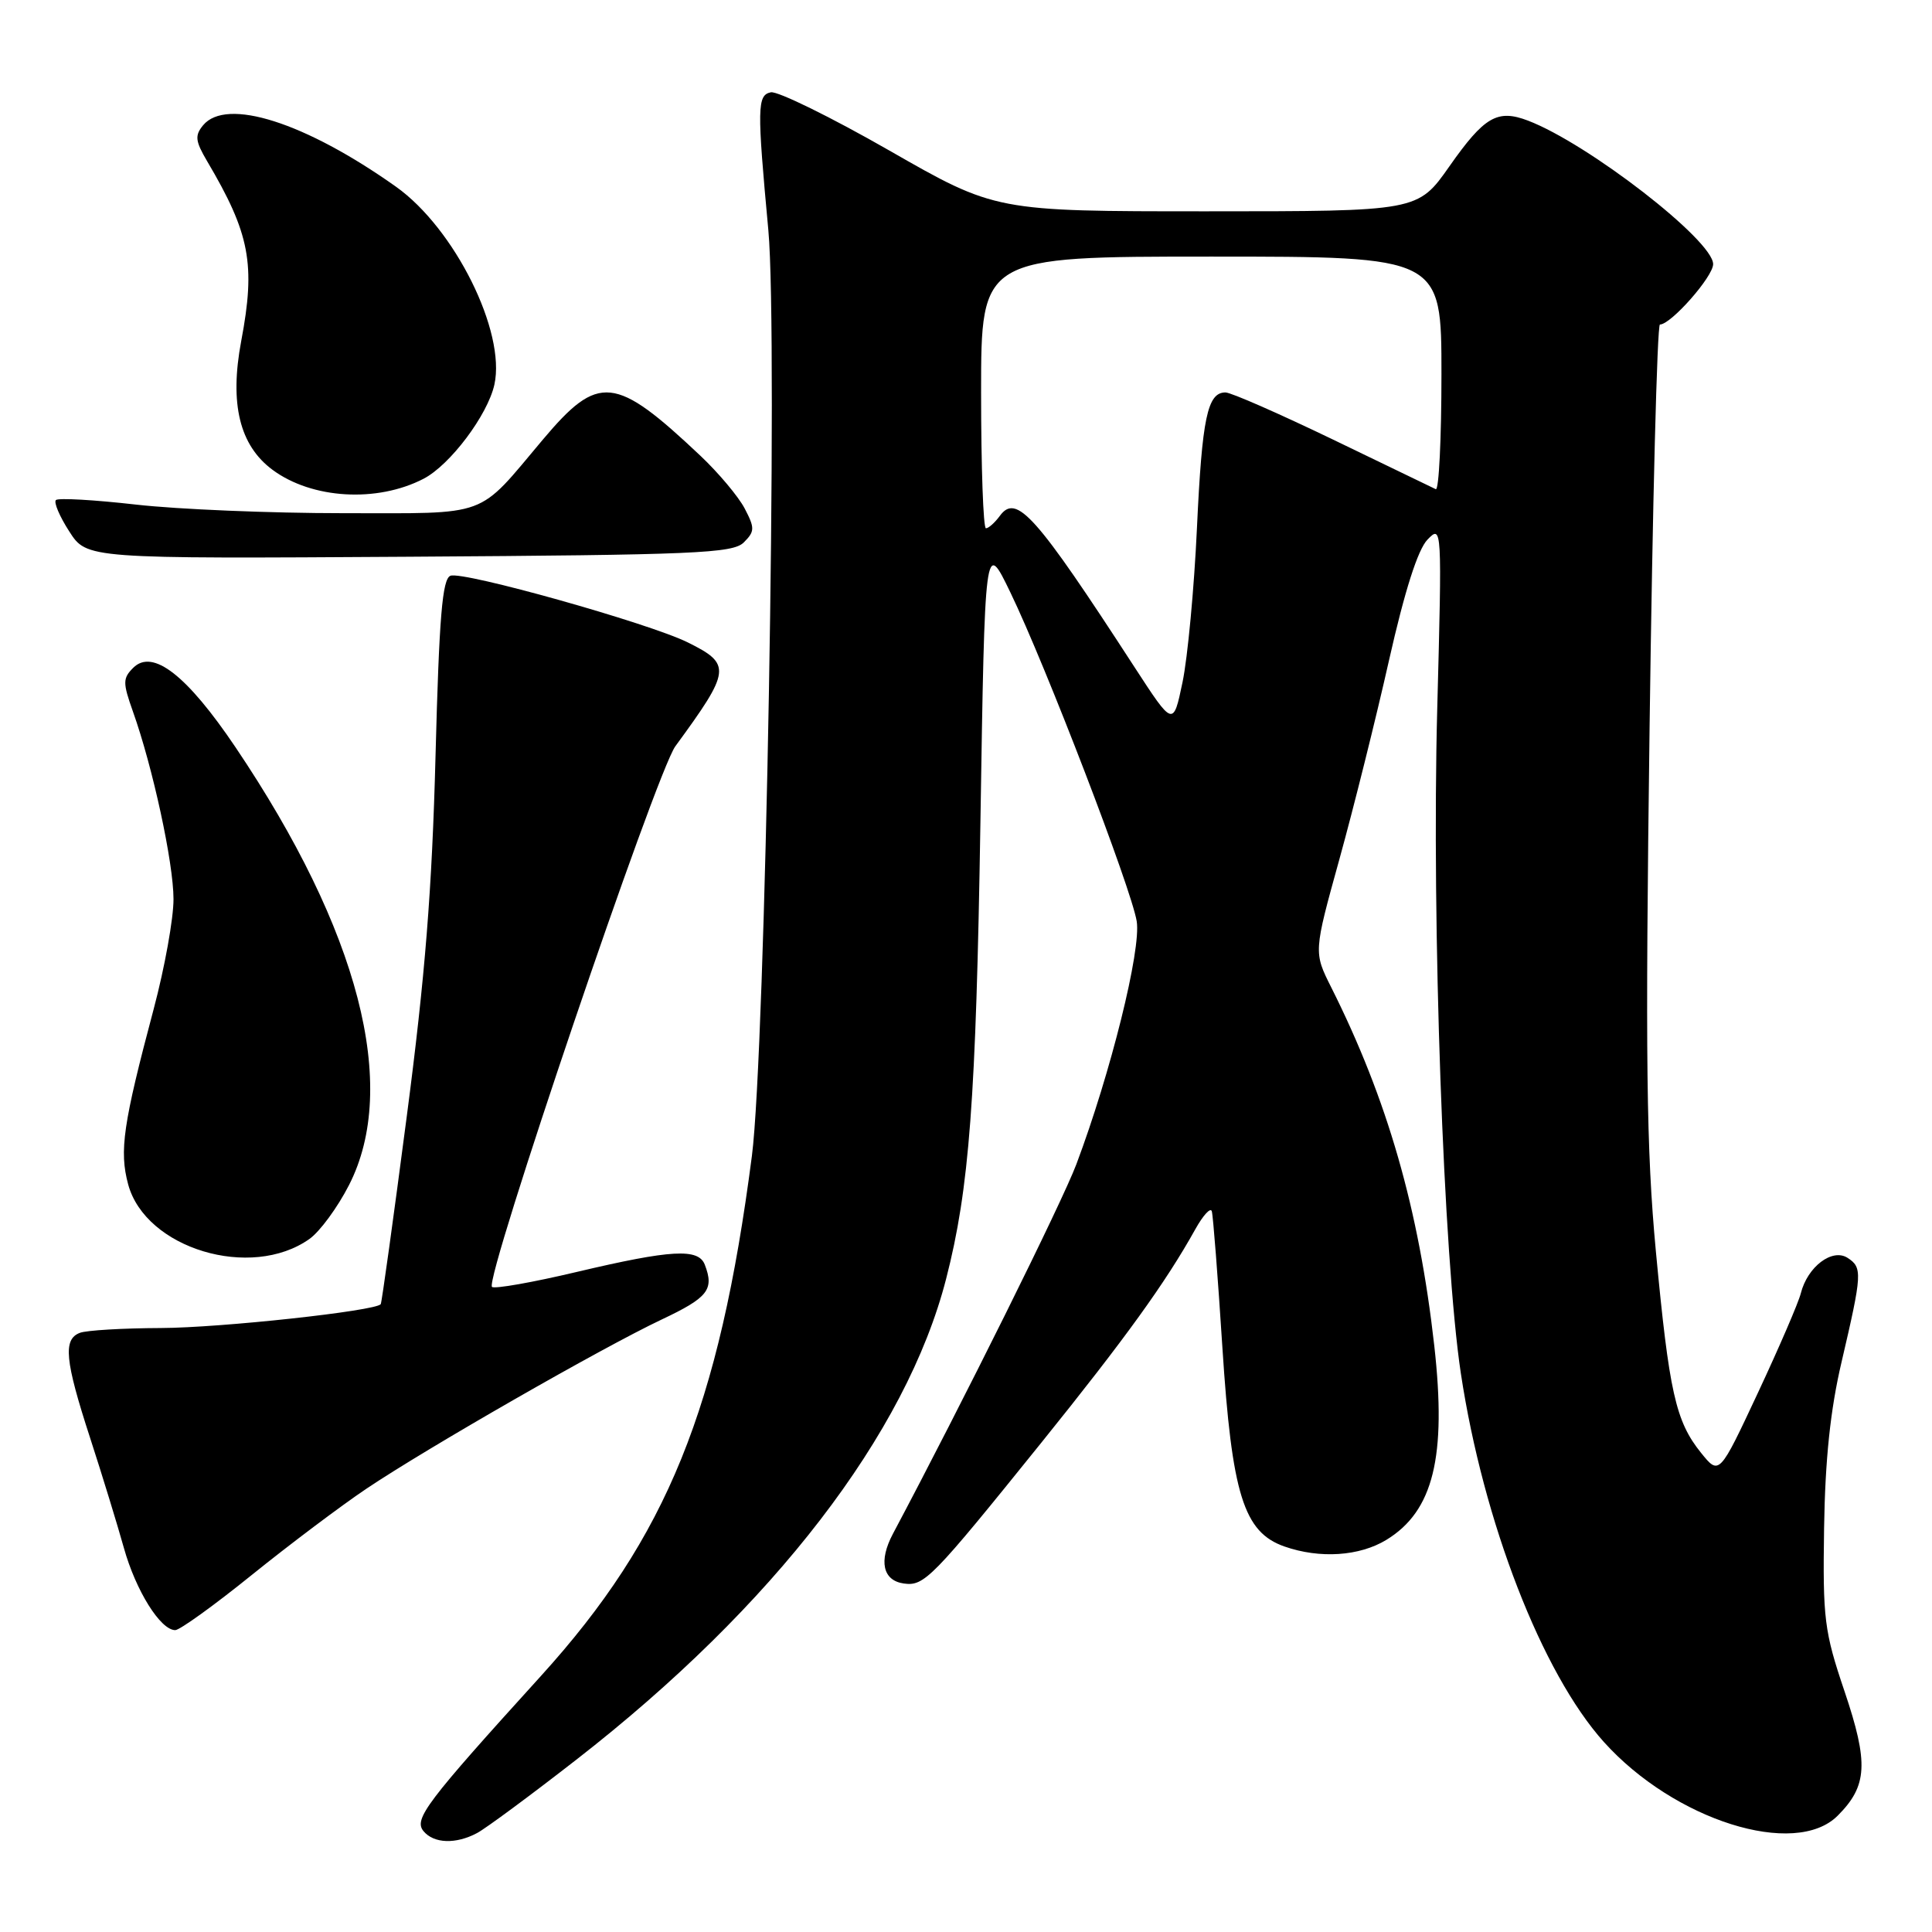 <?xml version="1.0" encoding="UTF-8" standalone="no"?>
<!DOCTYPE svg PUBLIC "-//W3C//DTD SVG 1.1//EN" "http://www.w3.org/Graphics/SVG/1.1/DTD/svg11.dtd" >
<svg xmlns="http://www.w3.org/2000/svg" xmlns:xlink="http://www.w3.org/1999/xlink" version="1.1" viewBox="0 0 256 256">
 <g >
 <path fill="currentColor"
d=" M 63.23 242.88 C 64.39 242.26 70.29 237.90 76.35 233.18 C 102.51 212.84 120.10 189.97 125.37 169.44 C 128.44 157.49 129.33 145.74 129.91 109.00 C 130.50 71.50 130.50 71.50 133.88 78.50 C 138.57 88.20 149.91 117.73 150.62 122.07 C 151.23 125.84 147.17 142.18 142.62 154.28 C 140.72 159.32 127.51 185.94 118.31 203.25 C 116.41 206.84 116.97 209.42 119.74 209.82 C 122.47 210.21 123.44 209.21 138.00 191.14 C 149.13 177.32 154.45 169.95 158.38 162.89 C 159.42 161.02 160.41 159.95 160.57 160.50 C 160.74 161.05 161.37 169.15 161.97 178.50 C 163.23 198.02 164.79 203.03 170.20 204.92 C 174.89 206.56 180.14 206.21 183.70 204.04 C 189.93 200.24 191.70 193.06 190.05 178.32 C 188.01 160.19 183.84 145.68 176.40 130.84 C 174.06 126.18 174.06 126.18 177.48 113.84 C 179.36 107.05 182.32 95.20 184.05 87.50 C 186.13 78.28 187.87 72.82 189.15 71.50 C 191.07 69.52 191.08 69.74 190.44 94.00 C 189.69 122.35 191.27 166.73 193.57 181.98 C 196.55 201.67 204.31 221.68 212.52 230.82 C 221.86 241.20 237.85 246.24 243.50 240.59 C 247.46 236.63 247.62 233.62 244.40 224.08 C 241.72 216.16 241.52 214.49 241.70 202.50 C 241.84 193.40 242.53 186.80 244.01 180.50 C 246.76 168.73 246.80 167.96 244.81 166.67 C 242.78 165.37 239.51 167.84 238.62 171.36 C 238.32 172.58 235.76 178.51 232.94 184.54 C 227.81 195.50 227.81 195.50 225.39 192.50 C 222.03 188.33 221.17 184.47 219.41 165.79 C 218.15 152.30 218.00 140.36 218.58 96.25 C 218.97 66.96 219.58 43.00 219.95 43.00 C 221.41 43.00 227.00 36.66 227.00 35.00 C 227.00 31.85 210.43 19.02 202.46 15.98 C 198.41 14.44 196.68 15.45 192.06 22.03 C 187.87 28.00 187.87 28.00 159.89 28.00 C 131.91 28.00 131.91 28.00 117.85 19.95 C 110.11 15.52 103.04 12.05 102.14 12.23 C 100.33 12.61 100.30 14.23 101.81 30.50 C 103.11 44.63 101.43 139.24 99.63 153.17 C 95.29 186.62 88.38 203.66 71.68 222.07 C 56.46 238.84 54.79 241.04 56.12 242.64 C 57.49 244.29 60.41 244.39 63.23 242.88 Z  M 33.40 208.66 C 38.41 204.62 45.22 199.50 48.54 197.27 C 56.61 191.85 79.77 178.58 87.66 174.85 C 93.82 171.94 94.66 170.88 93.39 167.58 C 92.55 165.38 88.95 165.58 76.46 168.53 C 70.56 169.93 65.49 170.82 65.19 170.52 C 64.17 169.50 86.94 102.37 89.49 98.88 C 96.86 88.81 96.96 88.01 91.13 85.12 C 86.01 82.58 61.35 75.65 59.69 76.29 C 58.61 76.70 58.19 81.70 57.71 100.15 C 57.25 117.86 56.33 129.39 53.89 147.99 C 52.13 161.47 50.58 172.64 50.45 172.81 C 49.76 173.71 29.24 175.94 21.33 175.97 C 16.29 175.99 11.45 176.27 10.58 176.61 C 8.33 177.47 8.60 180.26 11.93 190.50 C 13.54 195.45 15.55 202.02 16.41 205.09 C 17.99 210.76 21.26 216.00 23.22 216.00 C 23.82 216.00 28.40 212.70 33.40 208.66 Z  M 41.00 164.17 C 42.38 163.20 44.74 159.98 46.25 157.02 C 52.93 143.95 47.58 123.32 31.21 99.02 C 24.76 89.45 20.22 85.92 17.65 88.49 C 16.26 89.88 16.26 90.47 17.61 94.27 C 20.24 101.64 22.99 114.33 22.99 119.14 C 23.00 121.69 21.82 128.22 20.38 133.64 C 16.30 148.97 15.79 152.49 16.98 156.93 C 19.28 165.45 33.26 169.66 41.00 164.17 Z  M 98.56 71.87 C 100.02 70.41 100.03 69.97 98.67 67.37 C 97.84 65.79 95.21 62.66 92.83 60.41 C 81.48 49.70 79.32 49.48 71.93 58.25 C 63.10 68.73 65.10 68.00 45.43 68.00 C 35.88 68.00 23.55 67.49 18.01 66.86 C 12.48 66.23 7.71 65.96 7.41 66.26 C 7.10 66.56 7.90 68.44 9.18 70.42 C 11.50 74.04 11.50 74.04 54.22 73.77 C 92.09 73.53 97.11 73.32 98.56 71.87 Z  M 56.12 63.44 C 59.64 61.62 64.62 54.99 65.51 50.96 C 67.05 43.94 60.24 30.26 52.47 24.74 C 40.44 16.21 30.00 12.88 26.91 16.60 C 25.79 17.96 25.88 18.70 27.44 21.35 C 33.12 30.96 33.89 35.00 31.96 45.20 C 30.40 53.50 31.74 59.02 36.12 62.26 C 41.34 66.12 49.96 66.63 56.12 63.44 Z  M 150.33 88.40 C 137.20 68.17 134.68 65.35 132.48 68.36 C 131.82 69.26 130.99 70.00 130.64 70.00 C 130.29 70.00 130.00 61.90 130.00 52.00 C 130.00 34.00 130.00 34.00 160.50 34.00 C 191.00 34.00 191.00 34.00 191.00 49.58 C 191.00 58.15 190.66 65.01 190.25 64.82 C 189.84 64.63 183.69 61.66 176.60 58.23 C 169.50 54.81 163.11 52.00 162.38 52.00 C 159.99 52.00 159.28 55.36 158.60 70.00 C 158.23 77.97 157.37 87.15 156.69 90.40 C 155.46 96.29 155.46 96.29 150.33 88.40 Z "/>
</g>
</svg>